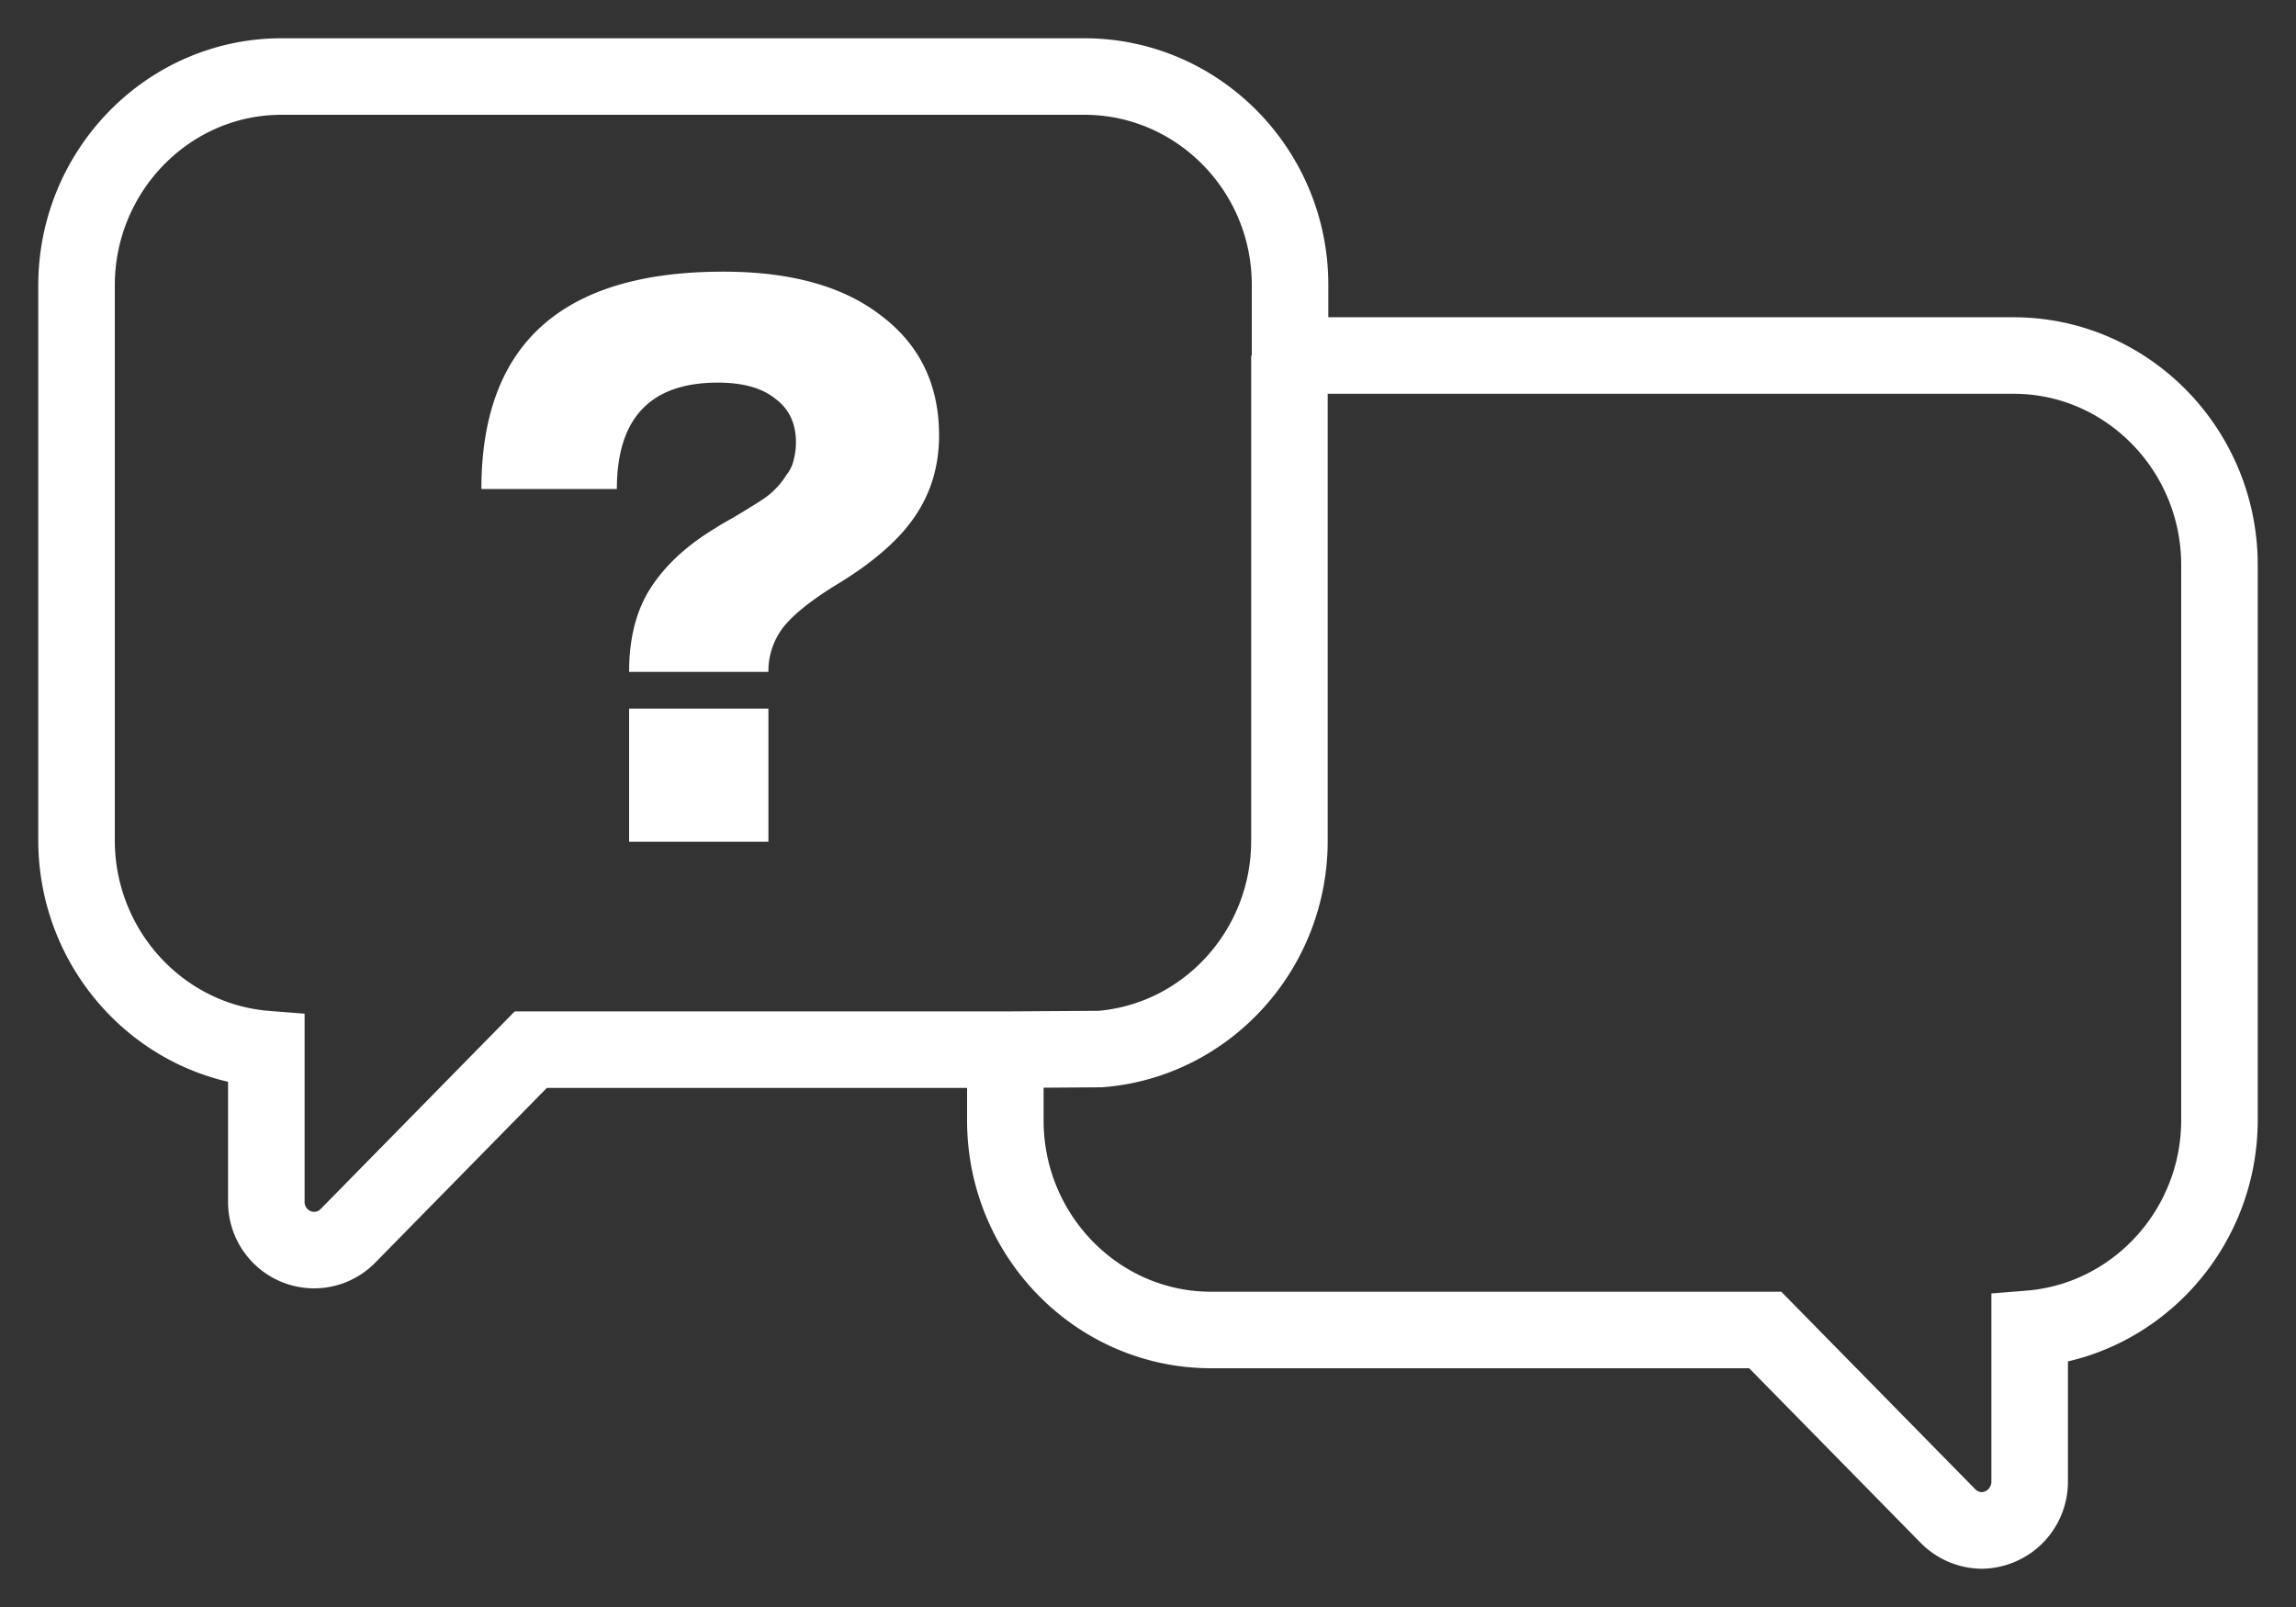 <svg width="30" height="21" viewBox="0 0 30 21" fill="none" xmlns="http://www.w3.org/2000/svg"><rect x="0" y="0" width="30" height="21" fill="#333333" stroke="none"/><path d="M13.136 13.717H6.935l-2.39 2.434a.618.618 0 0 1-.682.136.628.628 0 0 1-.383-.585v-1.993C2.09 13.6 1 12.412 1 10.98V3.73C1 2.23 2.199 1 3.68 1h10.488c1.481 0 2.688 1.22 2.688 2.722v.924h9.455c1.482 0 2.689 1.23 2.689 2.738v7.25c0 1.44-1.099 2.619-2.48 2.73v2a.637.637 0 0 1-.625.636.633.633 0 0 1-.44-.186l-2.39-2.434h-7.241c-1.482 0-2.688-1.23-2.688-2.738v-.925zm0 0l1.24-.008c1.381-.11 2.472-1.289 2.472-2.721V4.646" stroke="#fff"/><path d="M8.22 11V9.26h1.82V11H8.22zm-.16-4.61H6.29c0-1.893 1.053-2.84 3.16-2.84.887 0 1.577.193 2.07.58.5.38.75.9.75 1.56 0 .393-.103.743-.31 1.05-.2.3-.527.59-.98.87-.353.213-.6.407-.74.58a.942.942 0 0 0-.2.59H8.22c0-.447.097-.817.29-1.11.193-.293.473-.55.84-.77.04-.027.113-.07.22-.13.113-.067.19-.113.23-.14a3.48 3.48 0 0 0 .19-.12 1.053 1.053 0 0 0 .29-.31.452.452 0 0 0 .09-.19.87.87 0 0 0 .03-.23c0-.247-.09-.437-.27-.57-.173-.14-.423-.21-.75-.21-.88 0-1.32.463-1.32 1.39z" fill="#fff"/></svg>